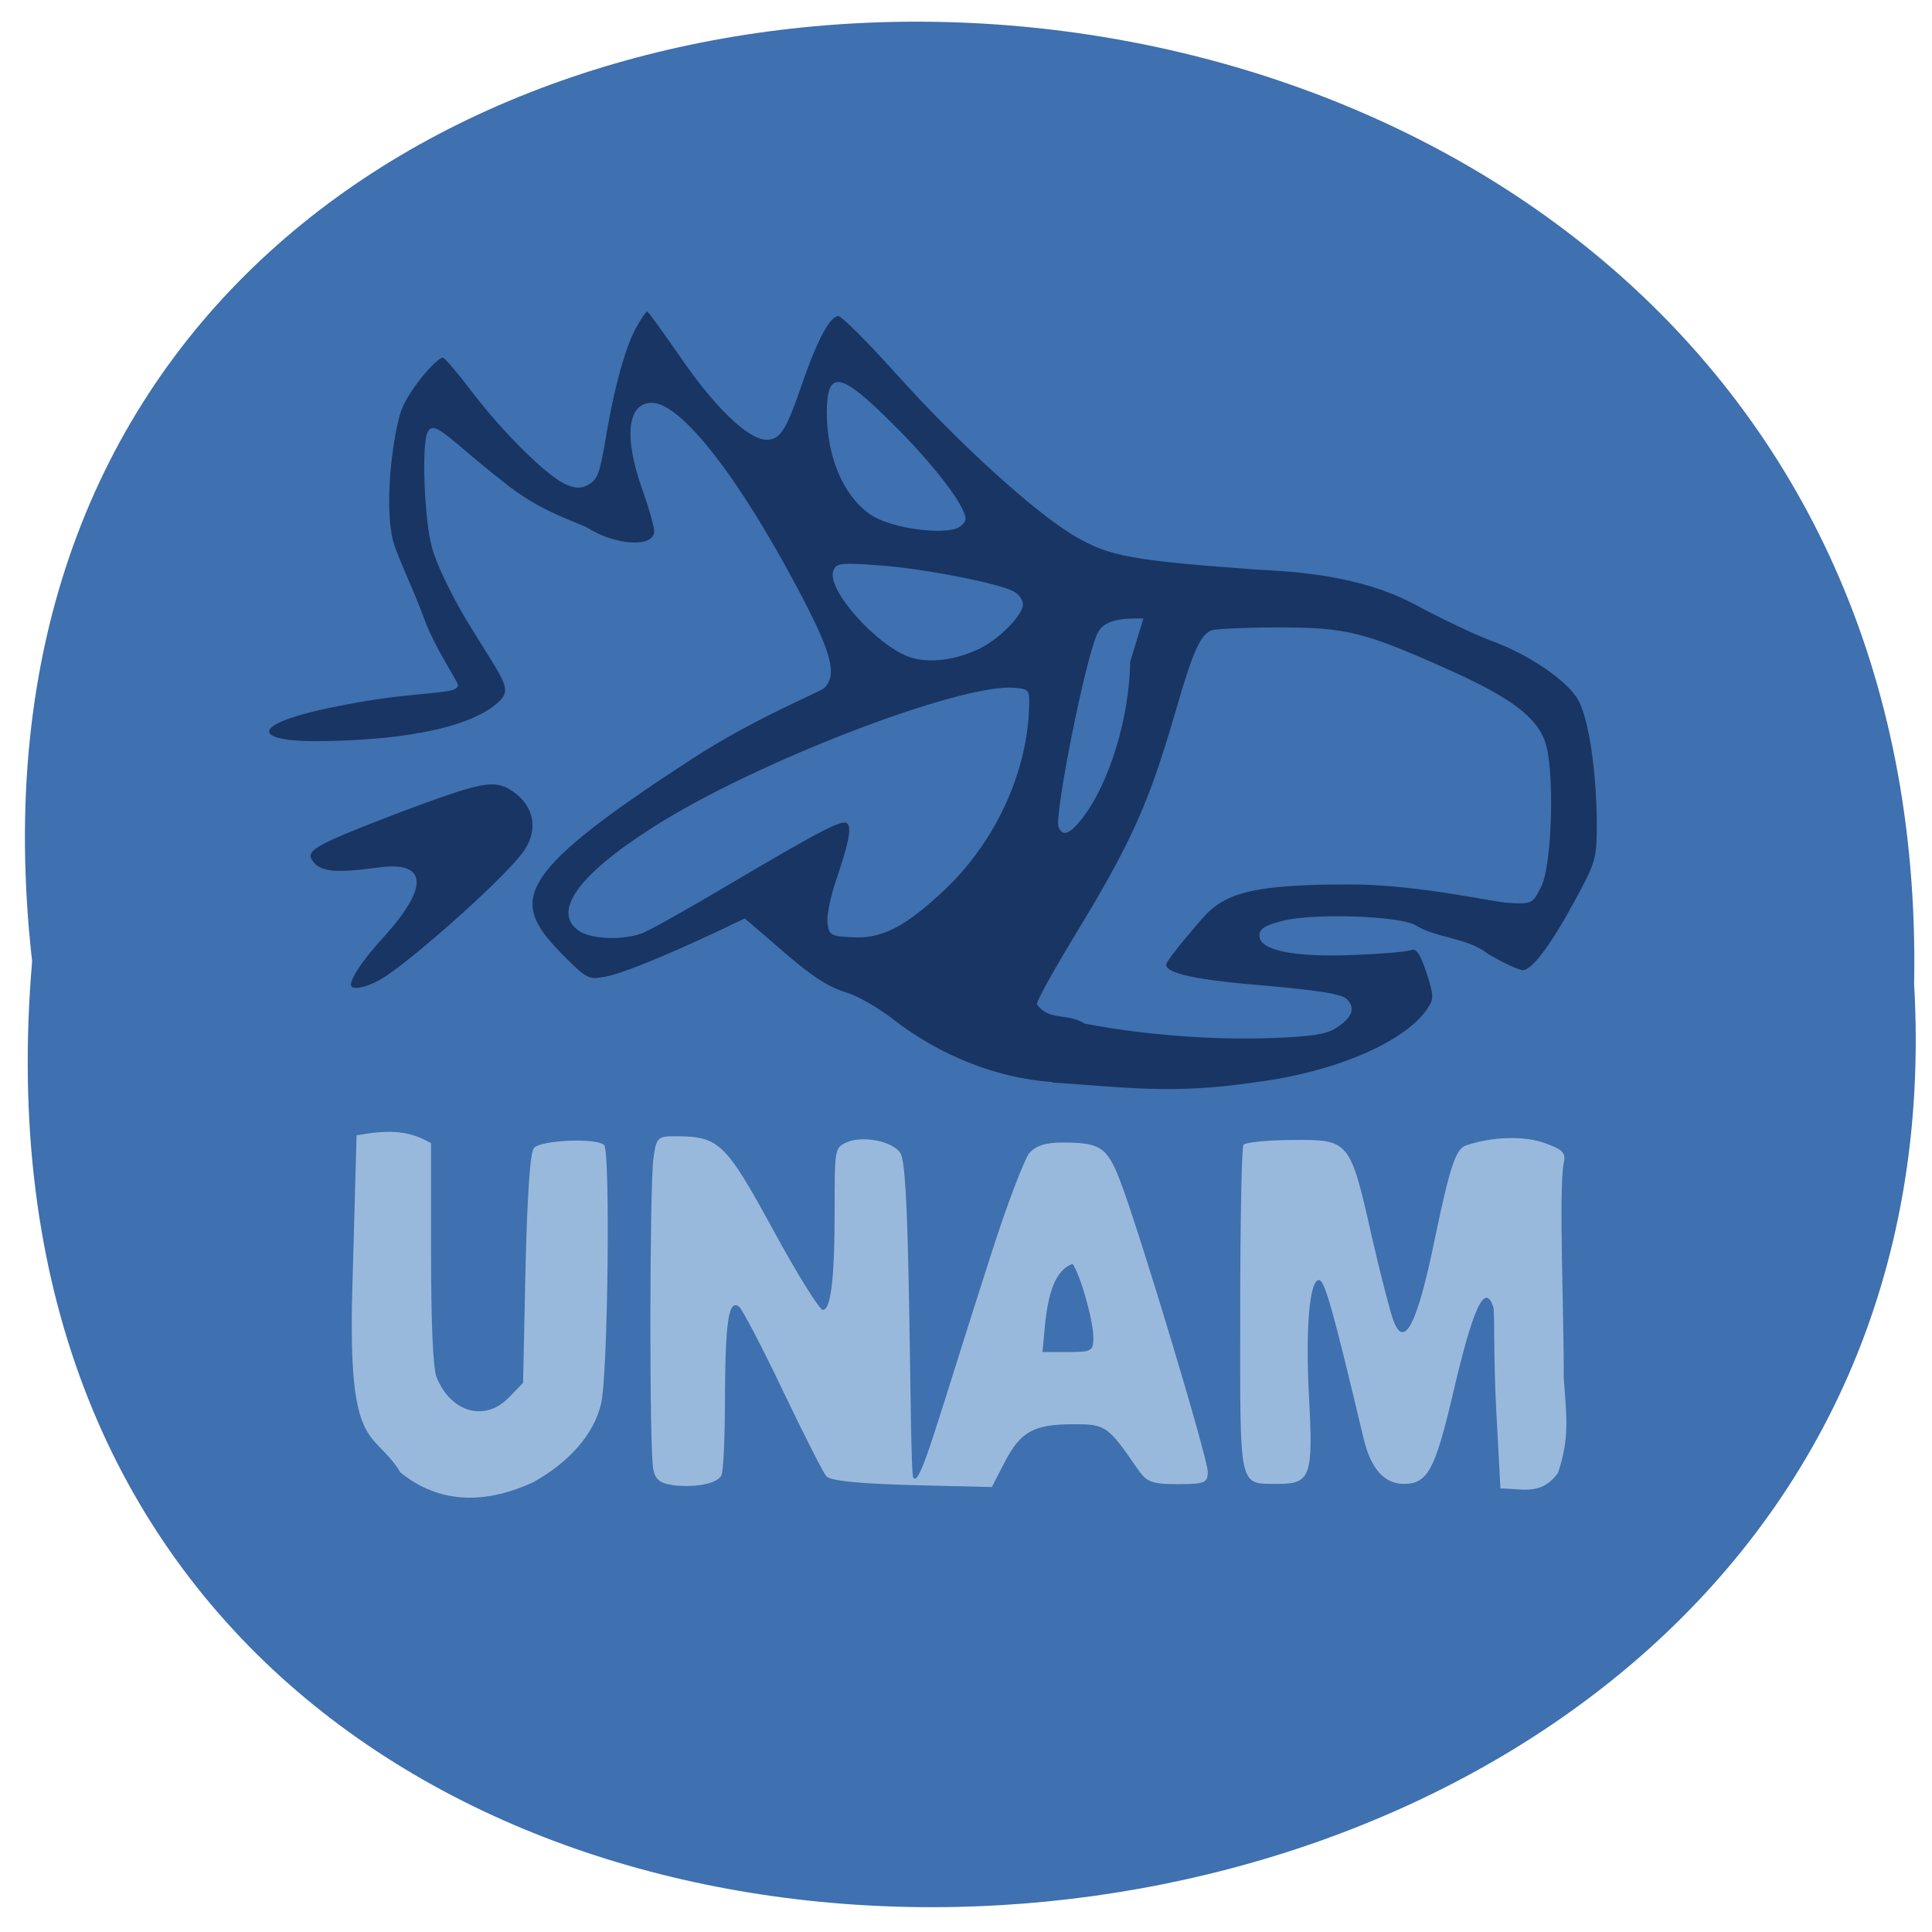 <svg xmlns="http://www.w3.org/2000/svg" viewBox="0 0 16 16"><path d="m 0.266 7.961 c -1.188 -10.48 15.785 -10.332 15.586 0.188 c 0.559 9.781 -16.512 10.664 -15.586 -0.188" fill="#3f70af"/><path d="m 2.914 8.172 c -0.039 -0.027 0.078 -0.211 0.262 -0.41 c 0.379 -0.418 0.367 -0.633 -0.043 -0.578 c -0.371 0.051 -0.492 0.035 -0.551 -0.066 c -0.047 -0.078 0.059 -0.133 0.711 -0.383 c 0.664 -0.25 0.785 -0.277 0.918 -0.203 c 0.203 0.113 0.258 0.324 0.129 0.512 c -0.121 0.188 -0.895 0.883 -1.168 1.055 c -0.105 0.066 -0.223 0.098 -0.258 0.074" fill="#193563"/><g fill="#99b9dc"><path d="m 5.563 12.297 c -0.094 -0.012 -0.137 -0.047 -0.152 -0.125 c -0.035 -0.145 -0.031 -2.34 0 -2.574 c 0.023 -0.176 0.035 -0.188 0.176 -0.188 c 0.367 0 0.418 0.047 0.813 0.77 c 0.199 0.367 0.387 0.668 0.414 0.668 c 0.066 0 0.098 -0.246 0.098 -0.824 c 0 -0.5 0 -0.52 0.098 -0.563 c 0.129 -0.059 0.379 -0.012 0.445 0.086 c 0.039 0.055 0.059 0.41 0.074 1.258 c 0.012 0.648 0.016 1.41 0.035 1.434 c 0.059 0.07 0.184 -0.426 0.645 -1.855 c 0.129 -0.406 0.273 -0.777 0.313 -0.832 c 0.055 -0.063 0.137 -0.09 0.273 -0.09 c 0.316 0 0.371 0.035 0.48 0.313 c 0.152 0.391 0.727 2.297 0.727 2.414 c 0 0.09 -0.023 0.102 -0.246 0.102 c -0.219 0 -0.262 -0.016 -0.34 -0.133 c -0.242 -0.352 -0.262 -0.363 -0.523 -0.363 c -0.332 0 -0.438 0.059 -0.57 0.309 l -0.109 0.211 l -0.66 -0.016 c -0.438 -0.012 -0.68 -0.035 -0.711 -0.074 c -0.027 -0.031 -0.191 -0.355 -0.363 -0.715 c -0.172 -0.363 -0.336 -0.672 -0.359 -0.688 c -0.086 -0.066 -0.113 0.113 -0.117 0.723 c 0 0.344 -0.012 0.645 -0.031 0.676 c -0.035 0.066 -0.219 0.102 -0.406 0.078 m 3.488 -1.219 c 0 -0.141 -0.105 -0.516 -0.172 -0.613 c -0.223 0.078 -0.223 0.496 -0.25 0.73 h 0.211 c 0.195 0 0.211 -0.008 0.211 -0.117"/><path d="m 3.313 12.188 c -0.23 -0.363 -0.434 -0.152 -0.395 -1.52 l 0.035 -1.266 c 0.23 -0.039 0.414 -0.055 0.617 0.066 v 0.918 c 0 0.578 0.016 0.957 0.047 1.023 c 0.121 0.293 0.402 0.367 0.598 0.164 l 0.117 -0.121 l 0.02 -0.945 c 0.016 -0.645 0.039 -0.965 0.07 -1 c 0.055 -0.066 0.527 -0.086 0.582 -0.023 c 0.051 0.063 0.031 1.918 -0.027 2.145 c -0.059 0.246 -0.258 0.477 -0.559 0.645 c -0.512 0.238 -0.871 0.109 -1.105 -0.082"/><path d="m 12.391 11.672 c -0.023 -0.422 -0.012 -0.801 -0.023 -0.844 c -0.07 -0.215 -0.168 -0.008 -0.34 0.734 c -0.145 0.613 -0.207 0.727 -0.402 0.727 c -0.164 0 -0.277 -0.129 -0.336 -0.387 c -0.254 -1.07 -0.32 -1.301 -0.367 -1.301 c -0.078 0 -0.113 0.398 -0.082 0.977 c 0.035 0.645 0.012 0.711 -0.254 0.711 c -0.336 -0.004 -0.316 0.07 -0.316 -1.434 c 0 -0.738 0.012 -1.355 0.027 -1.375 c 0.02 -0.02 0.203 -0.039 0.41 -0.039 c 0.465 -0.004 0.473 0 0.652 0.797 c 0.074 0.324 0.156 0.637 0.18 0.699 c 0.09 0.242 0.199 0.027 0.344 -0.684 c 0.125 -0.598 0.172 -0.734 0.254 -0.766 c 0.215 -0.074 0.477 -0.082 0.648 -0.023 c 0.156 0.055 0.184 0.082 0.164 0.168 c -0.043 0.223 0.004 1.313 0 1.777 c 0.023 0.324 0.051 0.492 -0.047 0.789 c -0.141 0.191 -0.289 0.129 -0.477 0.129"/></g><path d="m 8.715 8.961 c -0.457 -0.031 -0.934 -0.219 -1.328 -0.527 c -0.117 -0.09 -0.281 -0.184 -0.367 -0.211 c -0.18 -0.055 -0.309 -0.145 -0.625 -0.422 l -0.227 -0.195 l -0.246 0.117 c -0.453 0.211 -0.781 0.344 -0.918 0.367 c -0.125 0.023 -0.148 0.012 -0.313 -0.152 c -0.465 -0.465 -0.496 -0.656 1.039 -1.652 c 0.5 -0.328 1.059 -0.555 1.094 -0.586 c 0.113 -0.109 0.066 -0.289 -0.211 -0.813 c -0.496 -0.938 -0.973 -1.551 -1.215 -1.551 c -0.203 0 -0.234 0.285 -0.078 0.719 c 0.055 0.156 0.098 0.309 0.098 0.344 c 0 0.137 -0.316 0.121 -0.551 -0.027 c -0.055 -0.035 -0.367 -0.125 -0.645 -0.34 c -0.504 -0.387 -0.629 -0.578 -0.684 -0.445 c -0.047 0.117 -0.023 0.723 0.039 0.945 c 0.031 0.125 0.16 0.395 0.285 0.602 c 0.309 0.512 0.391 0.566 0.262 0.684 c -0.266 0.238 -0.914 0.32 -1.539 0.32 c -0.492 -0.004 -0.539 -0.148 0.27 -0.301 c 0.621 -0.121 0.938 -0.078 0.938 -0.164 c 0 -0.027 -0.191 -0.305 -0.281 -0.551 c -0.09 -0.25 -0.223 -0.512 -0.258 -0.648 c -0.07 -0.289 -0.008 -0.812 0.059 -1.043 c 0.047 -0.176 0.305 -0.473 0.355 -0.469 c 0.012 0 0.125 0.129 0.242 0.285 c 0.254 0.332 0.605 0.68 0.762 0.758 c 0.082 0.039 0.133 0.043 0.188 0.016 c 0.09 -0.047 0.105 -0.082 0.164 -0.437 c 0.066 -0.383 0.152 -0.695 0.238 -0.859 c 0.043 -0.078 0.086 -0.145 0.098 -0.145 c 0.008 0 0.129 0.168 0.27 0.371 c 0.285 0.418 0.566 0.691 0.719 0.691 c 0.113 0 0.164 -0.082 0.297 -0.473 c 0.121 -0.348 0.227 -0.551 0.297 -0.551 c 0.027 0 0.246 0.219 0.484 0.484 c 0.516 0.574 1.148 1.148 1.477 1.34 c 0.289 0.168 0.465 0.199 1.527 0.277 c 0.465 0.02 0.918 0.086 1.305 0.297 c 0.211 0.113 0.484 0.242 0.609 0.289 c 0.316 0.113 0.641 0.336 0.727 0.496 c 0.086 0.16 0.148 0.578 0.152 1.01 c 0 0.297 -0.008 0.328 -0.176 0.637 c -0.203 0.375 -0.359 0.586 -0.438 0.586 c -0.031 0 -0.16 -0.059 -0.285 -0.133 c -0.172 -0.137 -0.422 -0.129 -0.602 -0.238 c -0.125 -0.078 -0.832 -0.102 -1.094 -0.039 c -0.152 0.039 -0.199 0.066 -0.199 0.125 c 0 0.121 0.281 0.18 0.773 0.16 c 0.227 -0.008 0.441 -0.027 0.477 -0.039 c 0.047 -0.02 0.078 0.02 0.133 0.184 c 0.063 0.195 0.063 0.219 0.004 0.305 c -0.188 0.273 -0.766 0.52 -1.41 0.602 c -0.691 0.105 -1.09 0.043 -1.691 0.004 m 2.344 -0.449 c 0.141 -0.086 0.168 -0.168 0.094 -0.242 c -0.047 -0.043 -0.227 -0.07 -0.648 -0.109 c -0.59 -0.047 -0.848 -0.102 -0.848 -0.176 c 0 -0.02 0.074 -0.117 0.16 -0.219 c 0.266 -0.305 0.273 -0.453 1.418 -0.445 c 0.535 0.008 1.145 0.148 1.254 0.152 c 0.195 0.012 0.203 0.008 0.273 -0.133 c 0.094 -0.184 0.113 -0.988 0.031 -1.207 c -0.074 -0.203 -0.285 -0.359 -0.777 -0.582 c -0.715 -0.32 -0.859 -0.359 -1.426 -0.359 c -0.27 0 -0.52 0.012 -0.555 0.023 c -0.094 0.035 -0.156 0.172 -0.297 0.66 c -0.227 0.785 -0.371 1.105 -0.871 1.922 c -0.152 0.254 -0.281 0.484 -0.281 0.516 c 0.098 0.141 0.258 0.07 0.395 0.16 c 0.547 0.105 1.109 0.133 1.512 0.121 c 0.355 -0.012 0.488 -0.031 0.566 -0.082 m -5.73 -0.793 c 0.059 -0.023 0.395 -0.211 0.742 -0.418 c 0.754 -0.445 0.922 -0.531 0.949 -0.48 c 0.031 0.043 0.004 0.168 -0.102 0.48 c -0.043 0.129 -0.074 0.285 -0.066 0.34 c 0.012 0.098 0.027 0.109 0.199 0.117 c 0.25 0.016 0.449 -0.086 0.785 -0.406 c 0.398 -0.383 0.656 -0.93 0.684 -1.457 c 0.008 -0.191 0.008 -0.191 -0.121 -0.203 c -0.445 -0.039 -2.164 0.621 -3 1.16 c -0.621 0.395 -0.832 0.703 -0.602 0.855 c 0.105 0.07 0.379 0.078 0.535 0.012 m 3.629 -0.945 c 0.223 -0.285 0.391 -0.832 0.398 -1.297 l 0.109 -0.359 c -0.188 -0.004 -0.332 0.012 -0.383 0.129 c -0.105 0.234 -0.355 1.504 -0.32 1.598 c 0.035 0.082 0.09 0.063 0.195 -0.07 m -0.844 -1.41 c 0.16 -0.078 0.355 -0.277 0.355 -0.363 c 0 -0.039 -0.035 -0.086 -0.078 -0.109 c -0.137 -0.07 -0.762 -0.191 -1.113 -0.215 c -0.316 -0.023 -0.355 -0.02 -0.379 0.043 c -0.063 0.152 0.359 0.625 0.637 0.719 c 0.164 0.051 0.375 0.023 0.578 -0.074 m -0.211 -0.988 c 0.051 -0.016 0.09 -0.055 0.09 -0.086 c 0 -0.105 -0.266 -0.453 -0.602 -0.785 c -0.434 -0.434 -0.543 -0.453 -0.547 -0.102 c 0 0.371 0.133 0.691 0.355 0.848 c 0.145 0.105 0.523 0.168 0.703 0.125" fill="#193563"/></svg>